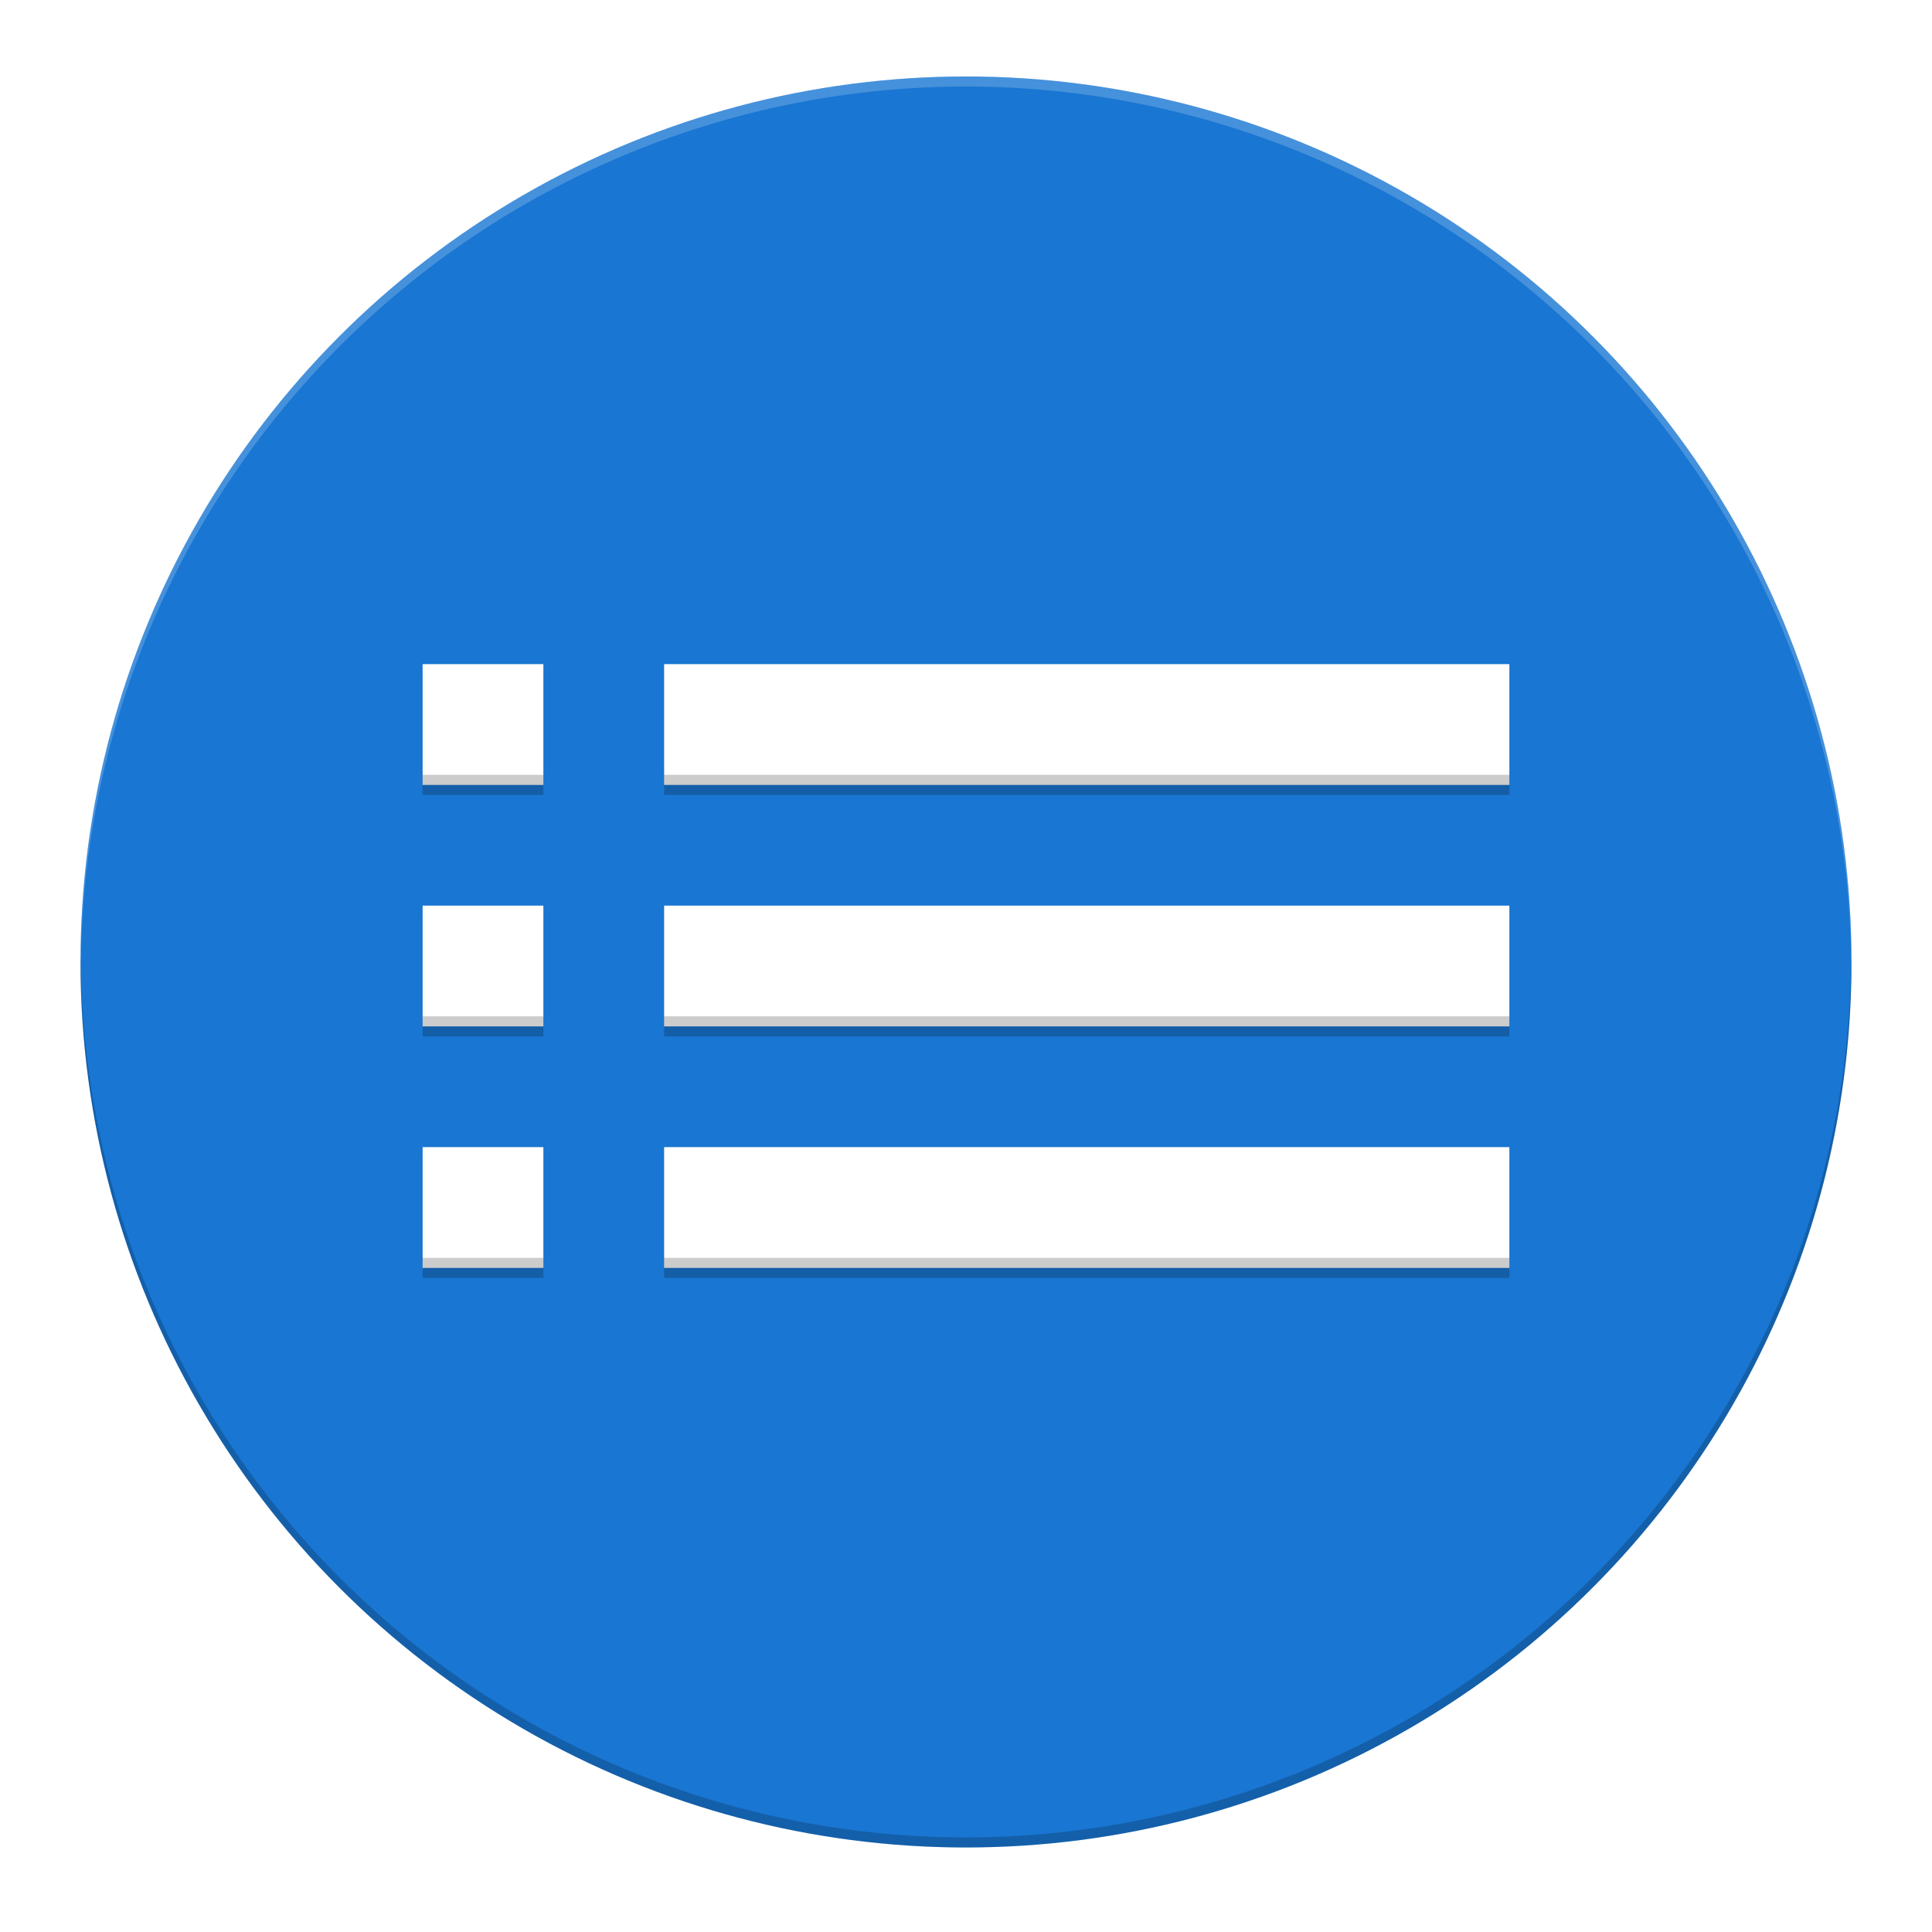 <?xml version="1.0" encoding="UTF-8" standalone="no"?>
<!-- Created with Inkscape (http://www.inkscape.org/) -->

<svg
   xmlns:dc="http://purl.org/dc/elements/1.1/"
   xmlns:cc="http://creativecommons.org/ns#"
   xmlns:rdf="http://www.w3.org/1999/02/22-rdf-syntax-ns#"
   xmlns:svg="http://www.w3.org/2000/svg"
   xmlns="http://www.w3.org/2000/svg"
   xmlns:sodipodi="http://sodipodi.sourceforge.net/DTD/sodipodi-0.dtd"
   xmlns:inkscape="http://www.inkscape.org/namespaces/inkscape"
   width="48"
   height="48"
   viewBox="0 0 48 48"
   id="svg4741"
   version="1.1"
   inkscape:version="0.92.1 r"
   sodipodi:docname="ic_launcher.svg">
  <defs
     id="defs4743">
    <filter
       inkscape:collect="always"
       style="color-interpolation-filters:sRGB"
       id="filter4580"
       x="-0.037"
       width="1.075"
       y="-0.067"
       height="1.134">
      <feGaussianBlur
         inkscape:collect="always"
         stdDeviation="0.42"
         id="feGaussianBlur4582" />
    </filter>
  </defs>
  <sodipodi:namedview
     id="base"
     pagecolor="#ffffff"
     bordercolor="#666666"
     borderopacity="1.0"
     inkscape:pageopacity="0.0"
     inkscape:pageshadow="2"
     inkscape:zoom="15.839192"
     inkscape:cx="15.548246"
     inkscape:cy="-2.3316487"
     inkscape:document-units="px"
     inkscape:current-layer="layer1"
     showgrid="false"
     units="px"
     inkscape:window-width="3840"
     inkscape:window-height="2087"
     inkscape:window-x="1920"
     inkscape:window-y="44"
     inkscape:window-maximized="1"
     scale-x="1" />
  <g
     inkscape:label="Ebene 1"
     inkscape:groupmode="layer"
     id="layer1"
     transform="translate(0,-1007.562)">
    <g
       transform="translate(-4e-6,3.1)"
       id="g4547">
      <ellipse
         ry="22"
         rx="22"
         cy="1028.362"
         cx="24"
         id="path4137"
         style="fill:#1976d2;fill-opacity:1;stroke:#000000;stroke-width:0;stroke-miterlimit:4;stroke-dasharray:none;stroke-opacity:0" />
      <path
         inkscape:connector-curvature="0"
         id="path4137-0"
         d="m 24,1006.362 a 22,21.999 0 0 0 -22,22 22,21.999 0 0 0 0.006,0.146 22,21.999 0 0 1 21.994,-21.896 22,21.999 0 0 1 21.994,21.853 22,21.999 0 0 0 0.006,-0.103 22,21.999 0 0 0 -22,-22 z"
         style="fill:#ffffff;fill-opacity:0.196;stroke:#000000;stroke-width:0;stroke-miterlimit:4;stroke-dasharray:none;stroke-opacity:0" />
      <path
         id="path4137-0-3"
         d="m 24,1050.362 a 22,22 0 0 1 -22,-22 22,22 0 0 1 0.006,-0.146 22,22 0 0 0 21.994,21.896 22,22 0 0 0 21.994,-21.854 22,22 0 0 1 0.006,0.103 22,22 0 0 1 -22,22 z"
         style="fill:#000000;fill-opacity:0.196;stroke:#000000;stroke-width:0;stroke-miterlimit:4;stroke-dasharray:none;stroke-opacity:0"
         inkscape:connector-curvature="0" />
    </g>
    <path
       inkscape:connector-curvature="0"
       d="m 10.5,1033.312 h 3 v -3 h -3 z m 0,6 h 3 v -3 h -3 z m 0,-12 h 3 v -3 h -3 z m 6,6 h 21 v -3 h -21 z m 0,6 h 21 v -3 h -21 z m 0,-15 v 3 h 21 v -3 z"
       id="path2-3-5"
       style="fill:#000000;fill-opacity:0.2;stroke-width:1.5;filter:url(#filter4580)" />
    <path
       inkscape:connector-curvature="0"
       d="m 10.5,1033.062 h 3 v -3 h -3 z m 0,6 h 3 v -3 h -3 z m 0,-12 h 3 v -3 h -3 z m 6,6 h 21 v -3 h -21 z m 0,6 h 21 v -3 h -21 z m 0,-15 v 3 h 21 v -3 z"
       id="path2-3"
       style="fill:#ffffff;fill-opacity:1;stroke-width:1.5" />
    <path
       style="fill:#000000;fill-opacity:0.2;stroke-width:1.5"
       d="m 10.5,1026.812 v 0.25 h 3 v -0.25 z m 6,0 v 0.25 h 21 v -0.25 z m -6,6 v 0.25 h 3 v -0.25 z m 6,0 v 0.25 h 21 v -0.25 z m -6,6 v 0.25 h 3 v -0.25 z m 6,0 v 0.25 h 21 v -0.25 z"
       id="path2-3-6"
       inkscape:connector-curvature="0" />
  </g>
</svg>
